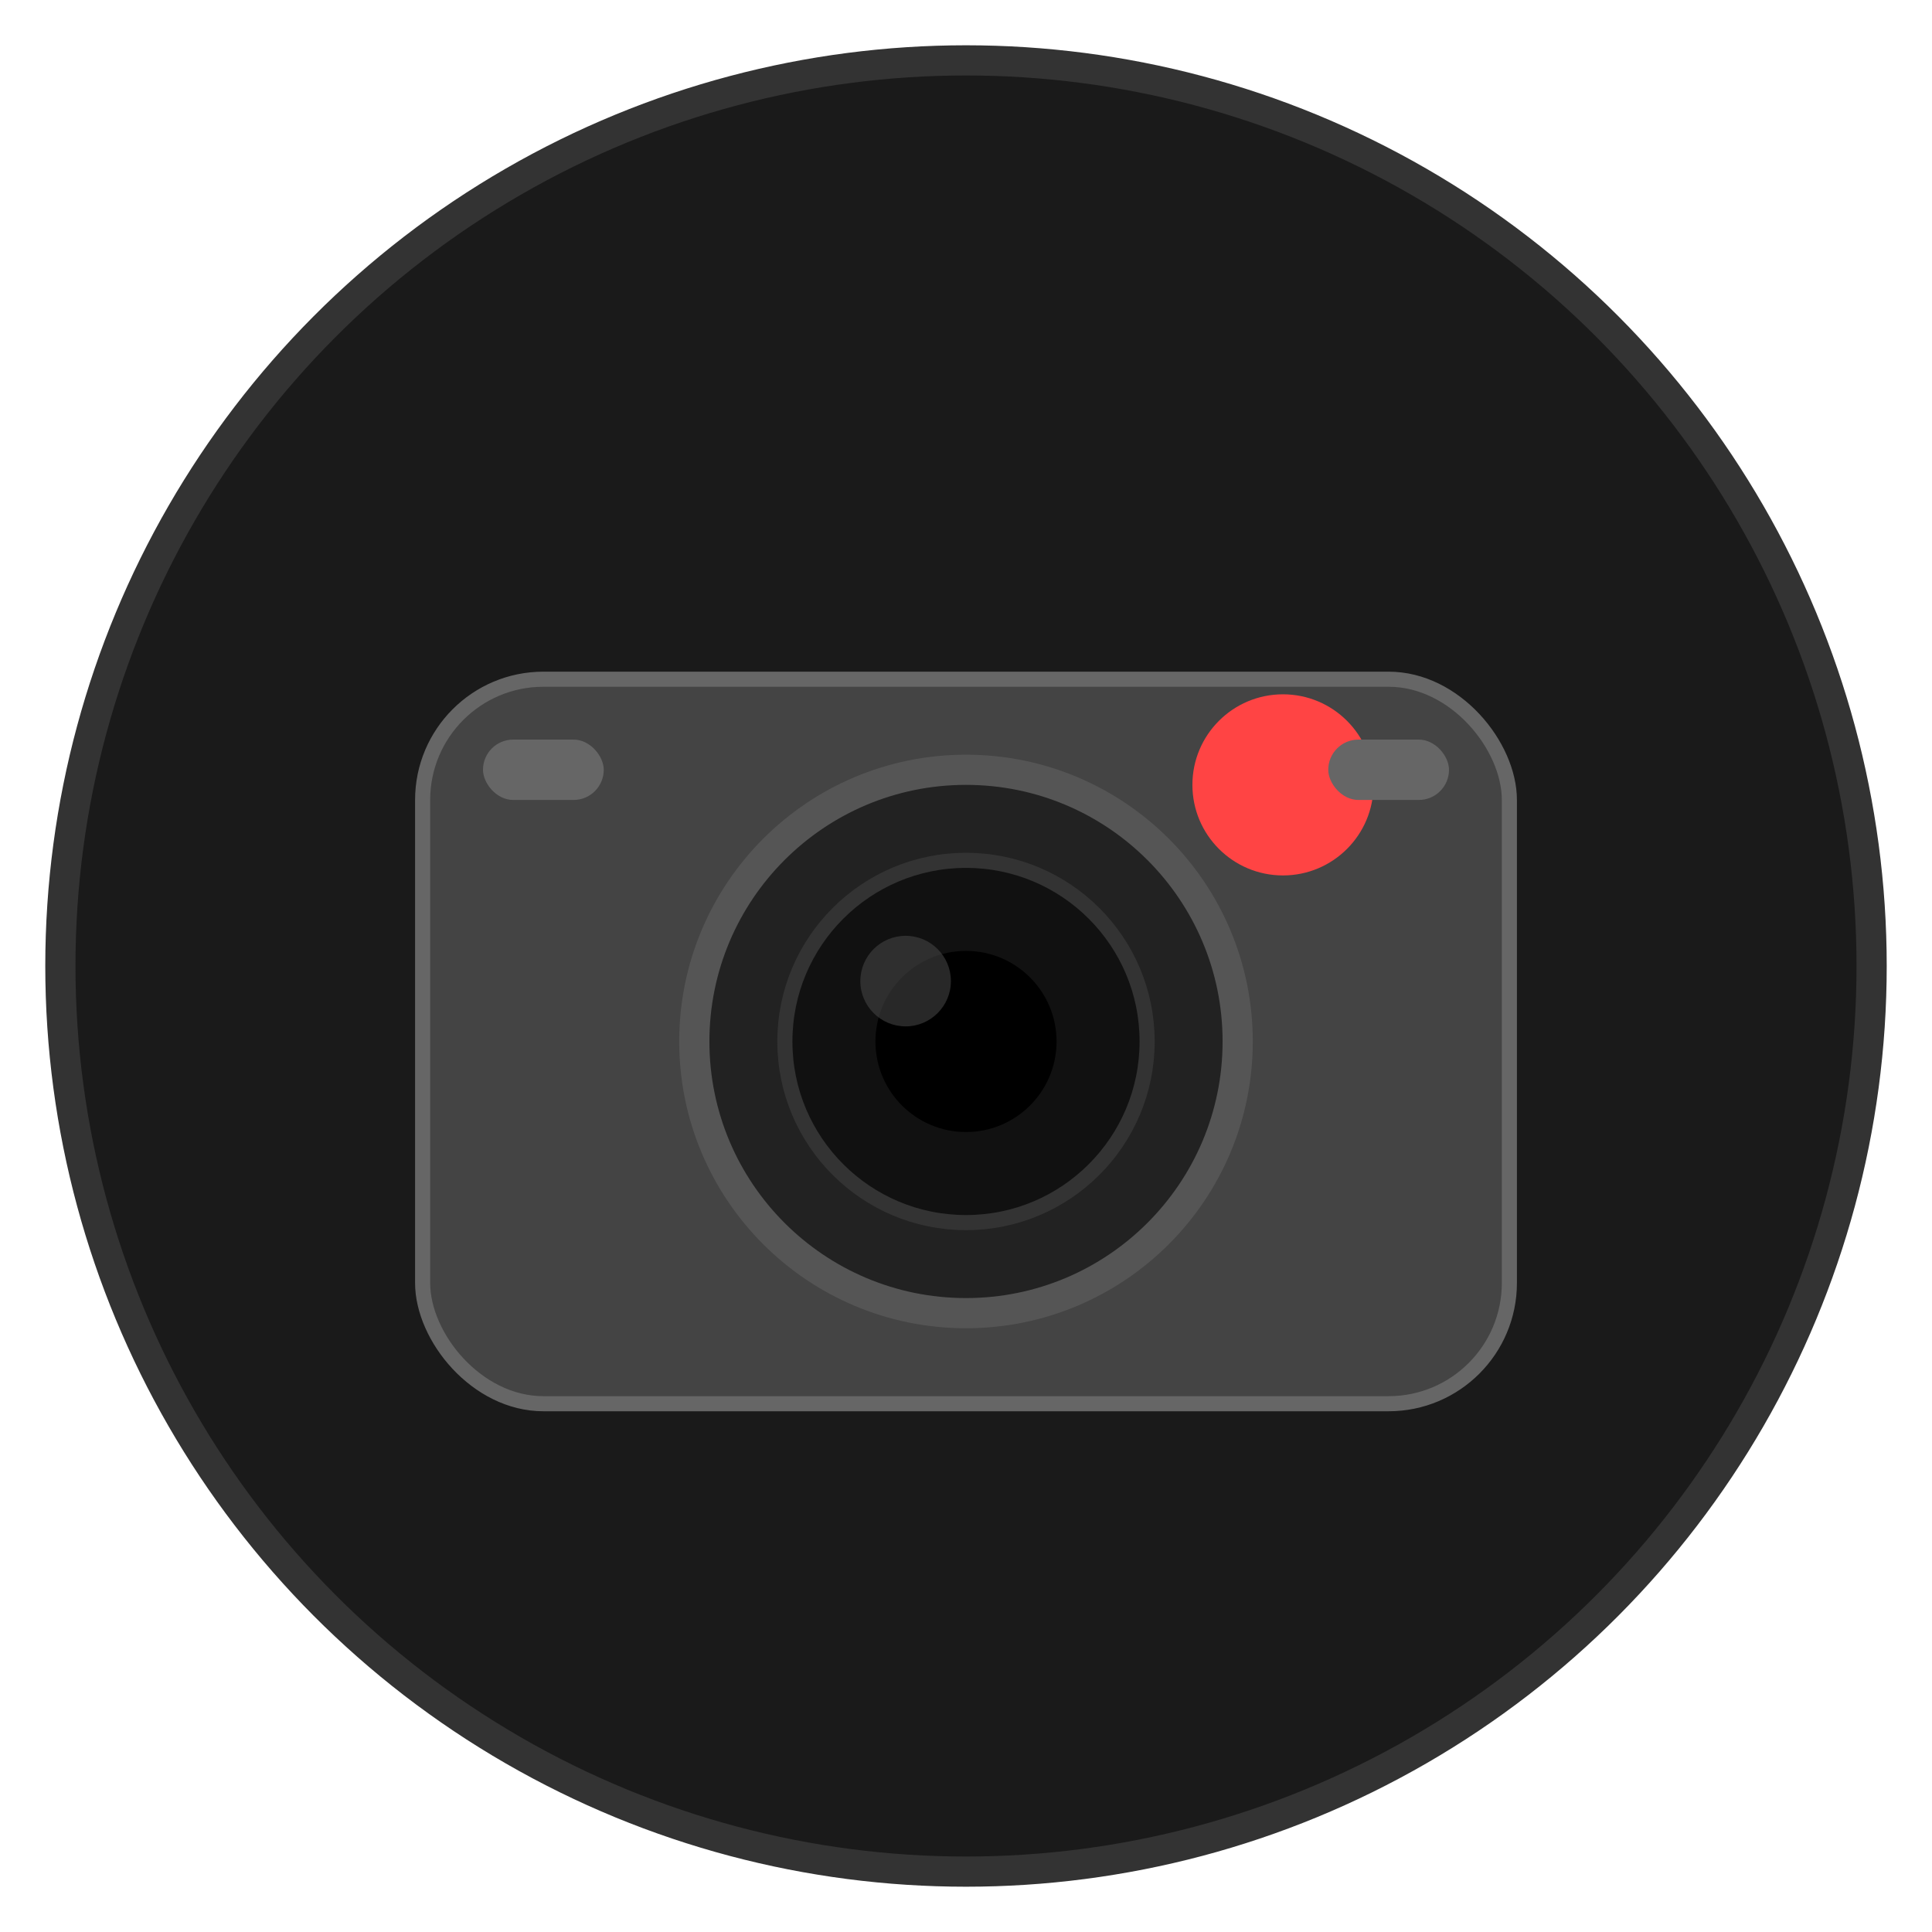 <svg width="128" height="128" viewBox="0 0 128 128" xmlns="http://www.w3.org/2000/svg">
  <!-- Background circle -->
  <circle cx="64" cy="64" r="60" fill="#1a1a1a" stroke="#333" stroke-width="2"/>

  <!-- Camera body -->
  <rect x="28" y="45" width="72" height="48" rx="8" ry="8" fill="#444" stroke="#666" stroke-width="1"/>

  <!-- Camera lens -->
  <circle cx="64" cy="69" r="18" fill="#222" stroke="#555" stroke-width="2"/>
  <circle cx="64" cy="69" r="12" fill="#111" stroke="#333" stroke-width="1"/>
  <circle cx="64" cy="69" r="6" fill="#000"/>

  <!-- Recording indicator dot -->
  <circle cx="85" cy="52" r="6" fill="#ff4444">
    <animate attributeName="opacity" values="1;0.3;1" dur="1s" repeatCount="indefinite"/>
  </circle>

  <!-- Camera details -->
  <rect x="32" y="49" width="8" height="4" rx="2" ry="2" fill="#666"/>
  <rect x="88" y="49" width="8" height="4" rx="2" ry="2" fill="#666"/>

  <!-- Lens highlight -->
  <circle cx="60" cy="65" r="3" fill="#444" opacity="0.6"/>
</svg>
